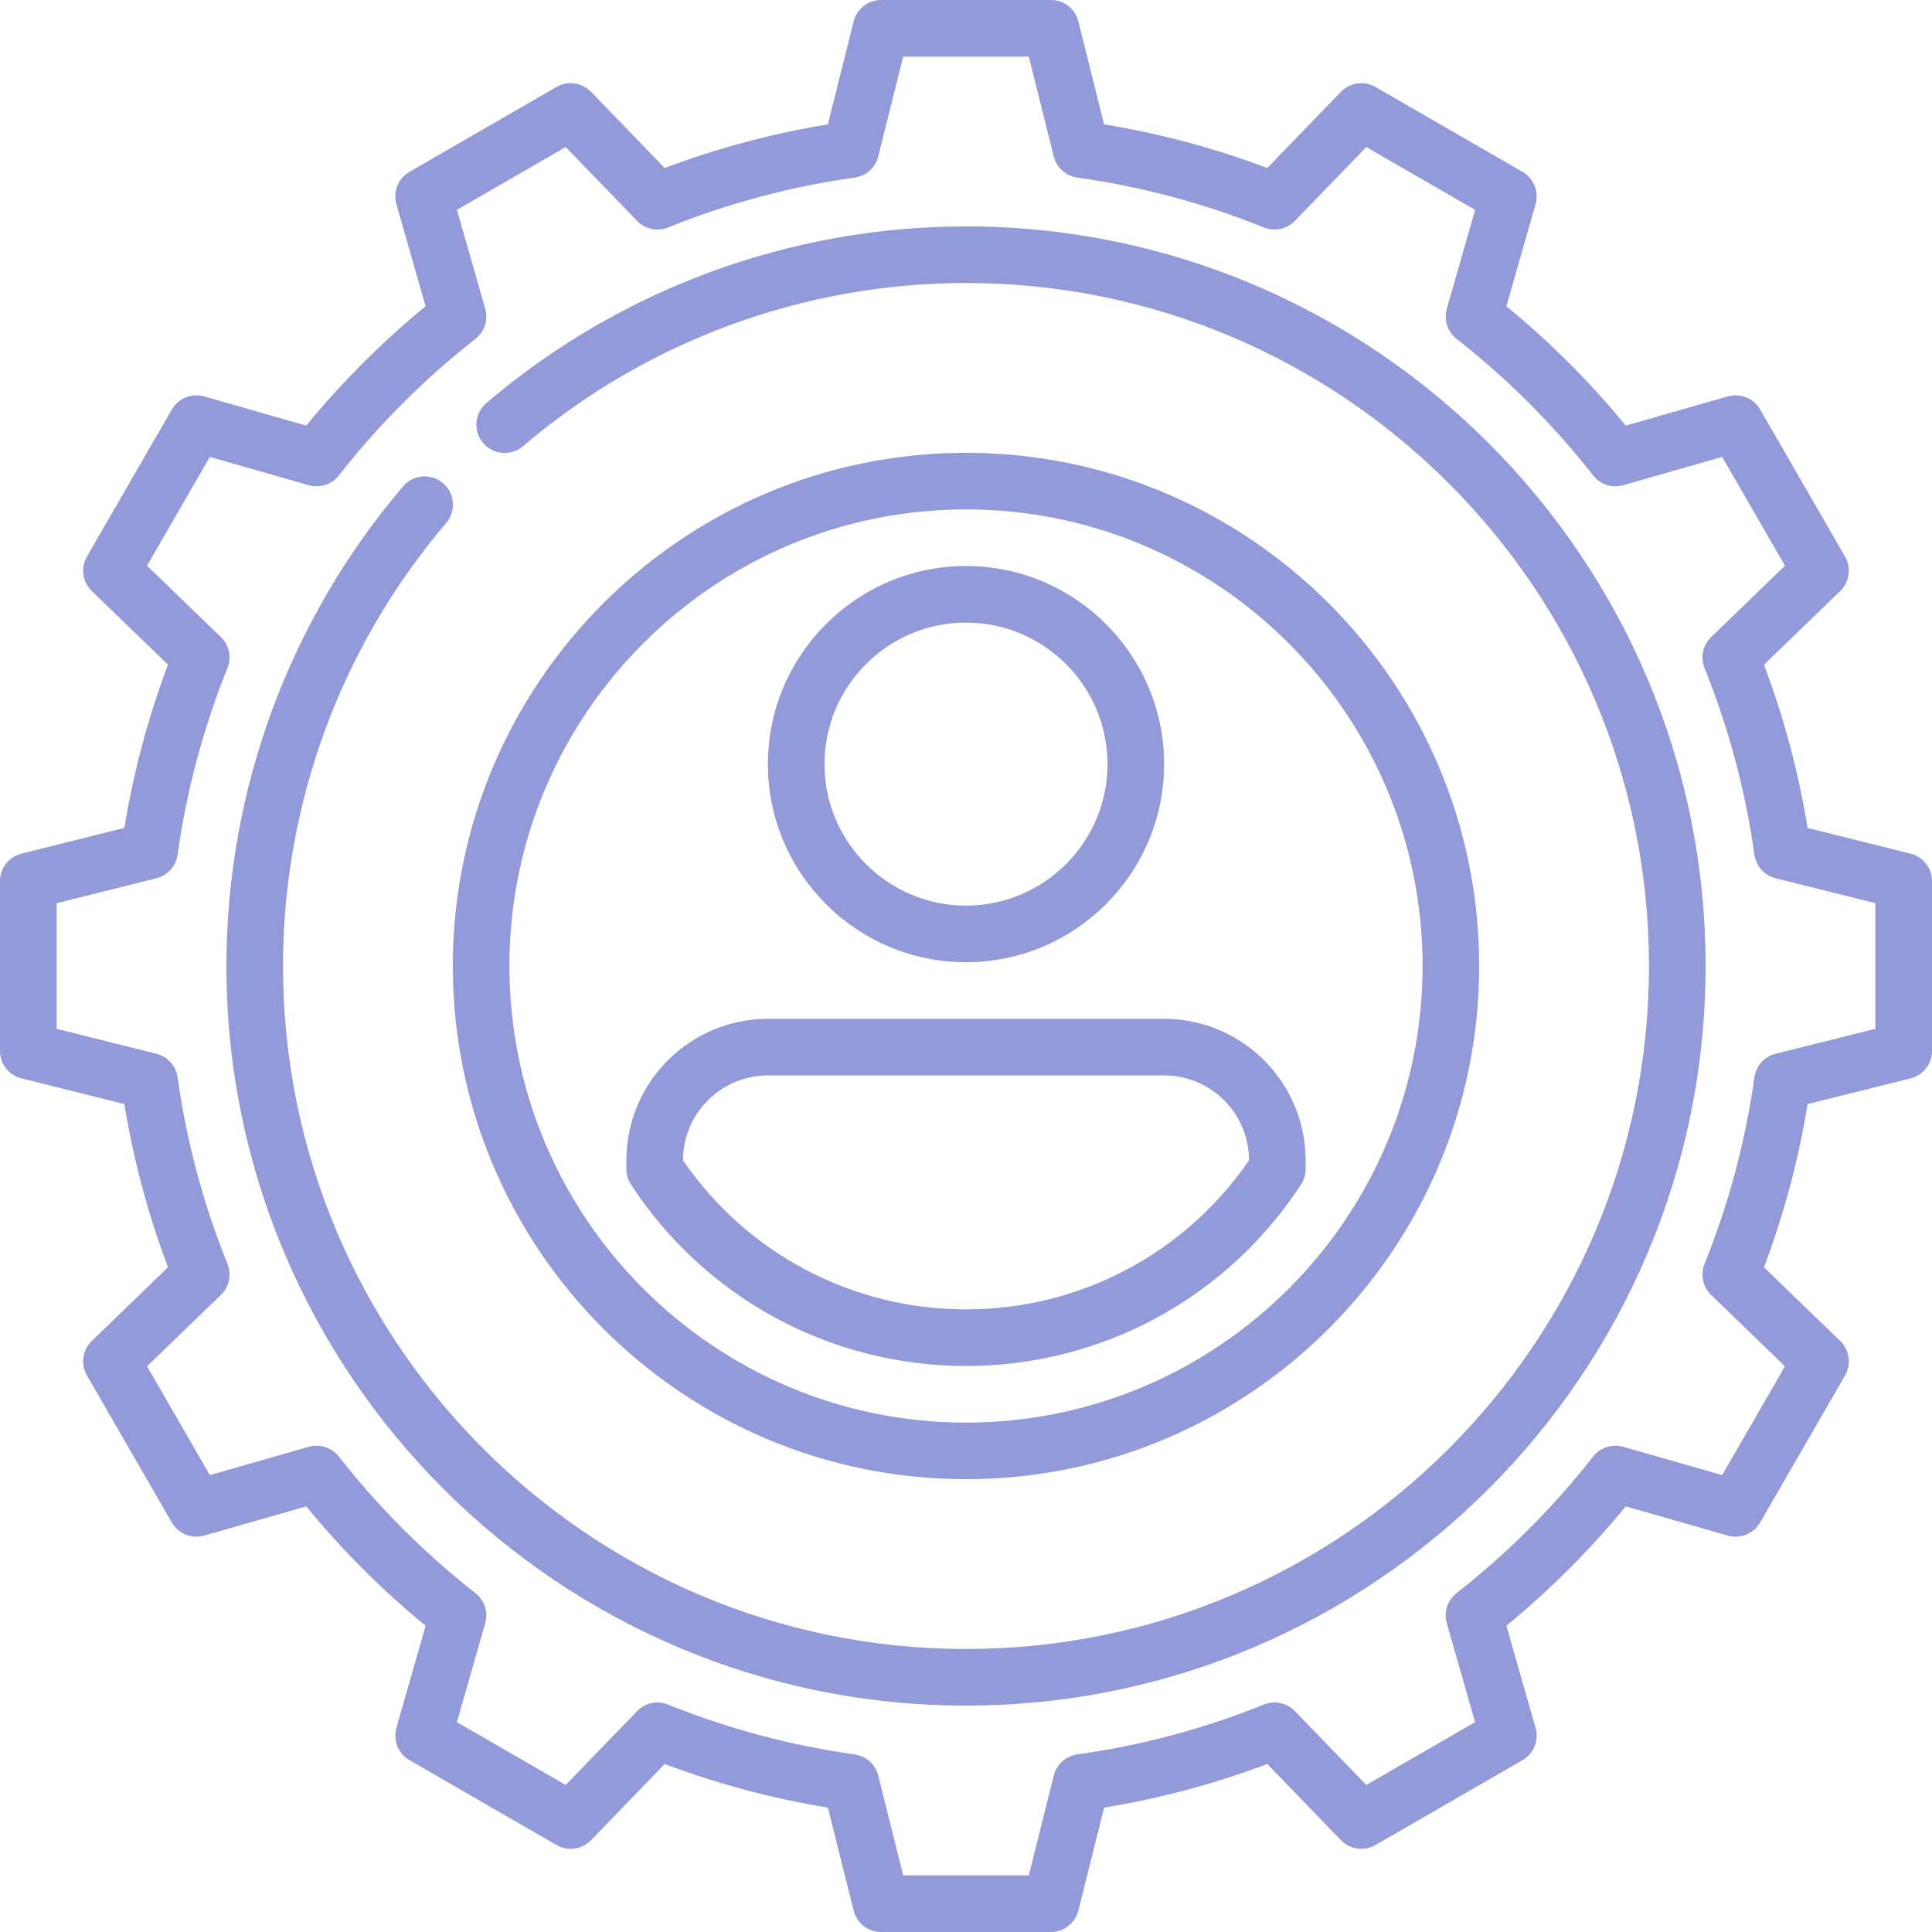 <?xml version="1.0"?>
<svg xmlns="http://www.w3.org/2000/svg" xmlns:xlink="http://www.w3.org/1999/xlink" xmlns:svgjs="http://svgjs.com/svgjs" version="1.1" width="512" height="512" x="0" y="0" viewBox="0 0 512 512" style="enable-background:new 0 0 512 512" xml:space="preserve" class=""><g><g xmlns="http://www.w3.org/2000/svg"><path d="m256 392c74.991 0 136-61.01 136-136s-61.009-136-136-136-136 61.01-136 136 61.009 136 136 136zm0-257c66.72 0 121 54.28 121 121s-54.28 121-121 121-121-54.28-121-121 54.28-121 121-121z" fill="#929ad9" data-original="#000000" style="" class=""/><path d="m256 255c28.949 0 52.5-23.552 52.5-52.5s-23.551-52.5-52.5-52.5-52.5 23.552-52.5 52.5 23.551 52.5 52.5 52.5zm0-90c20.678 0 37.5 16.822 37.5 37.5s-16.822 37.5-37.5 37.5-37.5-16.822-37.5-37.5 16.822-37.5 37.5-37.5z" fill="#929ad9" data-original="#000000" style="" class=""/><path d="m167.218 313.92c19.678 30.106 52.867 48.08 88.782 48.08s69.104-17.974 88.782-48.08c.797-1.22 1.222-2.646 1.222-4.104v-2.316c0-20.678-16.822-37.5-37.5-37.5h-105.008c-20.678 0-37.5 16.822-37.5 37.5v2.316c0 1.457.424 2.884 1.222 4.104zm13.778-6.42c0-12.406 10.093-22.5 22.5-22.5h105.009c12.407 0 22.5 10.094 22.5 22.5-17.03 24.788-44.904 39.5-75.005 39.5s-57.975-14.712-75.004-39.5z" fill="#929ad9" data-original="#000000" style="" class=""/><path d="m506.319 226.224-27.286-6.821c-2.408-14.771-6.285-29.276-11.56-43.246l20.197-19.529c2.474-2.393 3.002-6.161 1.282-9.142l-22.5-38.971c-1.72-2.98-5.249-4.409-8.558-3.461l-27.055 7.739c-9.472-11.551-20.082-22.16-31.633-31.633l7.739-27.055c.946-3.309-.48-6.837-3.461-8.558l-38.971-22.5c-2.98-1.721-6.75-1.19-9.142 1.281l-19.529 20.197c-13.971-5.275-28.475-9.152-43.246-11.56l-6.821-27.286c-.834-3.337-3.834-5.679-7.275-5.679h-45c-3.441 0-6.441 2.342-7.276 5.681l-6.822 27.286c-14.771 2.408-29.276 6.285-43.246 11.561l-19.529-20.198c-2.392-2.475-6.161-3.002-9.142-1.282l-38.971 22.5c-2.98 1.721-4.407 5.249-3.461 8.558l7.74 27.055c-11.551 9.473-22.161 20.082-31.633 31.633l-27.055-7.739c-3.308-.943-6.837.479-8.558 3.461l-22.5 38.971c-1.721 2.98-1.192 6.749 1.282 9.142l20.197 19.529c-5.275 13.972-9.152 28.476-11.56 43.246l-27.286 6.821c-3.338.834-5.68 3.834-5.68 7.275v45c0 3.441 2.342 6.441 5.681 7.276l27.286 6.821c2.408 14.771 6.285 29.276 11.56 43.246l-20.197 19.53c-2.474 2.393-3.002 6.161-1.282 9.142l22.5 38.971c1.72 2.979 5.247 4.404 8.558 3.461l27.055-7.739c9.472 11.551 20.082 22.16 31.633 31.633l-7.739 27.055c-.946 3.309.48 6.837 3.461 8.558l38.971 22.5c2.98 1.72 6.749 1.191 9.142-1.281l19.529-20.197c13.971 5.275 28.475 9.152 43.246 11.56l6.821 27.286c.834 3.339 3.834 5.681 7.276 5.681h45c3.441 0 6.441-2.342 7.276-5.681l6.822-27.286c14.772-2.408 29.276-6.285 43.246-11.561l19.529 20.197c2.392 2.476 6.16 3.003 9.142 1.282l38.971-22.5c2.98-1.721 4.407-5.249 3.461-8.558l-7.74-27.055c11.551-9.473 22.161-20.082 31.633-31.633l27.055 7.739c3.309.944 6.837-.48 8.558-3.461l22.5-38.971c1.721-2.98 1.192-6.749-1.282-9.142l-20.197-19.529c5.275-13.971 9.152-28.476 11.56-43.246l27.286-6.821c3.339-.835 5.681-3.835 5.681-7.276v-45c-.002-3.442-2.344-6.442-5.683-7.277zm-9.319 46.421-26.453 6.612c-2.966.742-5.186 3.21-5.609 6.237-2.374 16.974-6.822 33.615-13.222 49.463-1.144 2.833-.455 6.077 1.741 8.2l19.576 18.929-16.644 28.828-26.22-7.5c-2.935-.843-6.084.184-7.967 2.586-10.551 13.471-22.732 25.65-36.204 36.203-2.403 1.882-3.425 5.032-2.586 7.967l7.501 26.22-28.829 16.645-18.929-19.576c-2.124-2.197-5.368-2.888-8.2-1.741-15.846 6.399-32.487 10.848-49.462 13.222-3.028.424-5.496 2.643-6.237 5.608l-6.612 26.452h-33.288l-6.613-26.453c-.741-2.966-3.209-5.185-6.237-5.608-16.974-2.374-33.616-6.822-49.463-13.221-2.833-1.146-6.076-.456-8.2 1.74l-18.929 19.576-28.829-16.645 7.5-26.22c.839-2.935-.183-6.085-2.586-7.967-13.47-10.552-25.651-22.731-36.202-36.202-1.882-2.403-5.034-3.429-7.967-2.586l-26.22 7.5-16.644-28.828 19.576-18.929c2.196-2.123 2.885-5.367 1.741-8.2-6.399-15.846-10.848-32.487-13.222-49.463-.423-3.027-2.643-5.495-5.609-6.237l-26.452-6.612v-33.289l26.453-6.612c2.966-.742 5.186-3.21 5.609-6.237 2.374-16.974 6.822-33.615 13.222-49.463 1.144-2.833.455-6.077-1.741-8.2l-19.576-18.929 16.644-28.828 26.22 7.5c2.935.841 6.085-.185 7.967-2.586 10.551-13.471 22.732-25.65 36.204-36.203 2.403-1.882 3.425-5.032 2.586-7.967l-7.501-26.22 28.829-16.645 18.929 19.576c2.124 2.197 5.368 2.888 8.2 1.741 15.846-6.399 32.488-10.848 49.462-13.222 3.028-.424 5.496-2.643 6.237-5.608l6.612-26.453h33.288l6.613 26.453c.741 2.966 3.209 5.185 6.237 5.608 16.974 2.374 33.616 6.822 49.463 13.221 2.833 1.146 6.076.456 8.2-1.74l18.929-19.576 28.829 16.645-7.5 26.22c-.839 2.935.183 6.085 2.586 7.967 13.472 10.553 25.652 22.732 36.204 36.203 1.882 2.402 5.033 3.426 7.967 2.586l26.22-7.5 16.644 28.828-19.576 18.929c-2.196 2.124-2.885 5.367-1.741 8.2 6.399 15.847 10.848 32.488 13.222 49.463.423 3.027 2.643 5.495 5.609 6.237l26.45 6.611z" fill="#929ad9" data-original="#000000" style="" class=""/><path d="m256 60c-46.574 0-91.72 16.63-127.122 46.826-3.151 2.688-3.527 7.422-.839 10.573 2.688 3.152 7.422 3.527 10.573.839 32.69-27.883 74.379-43.238 117.388-43.238 99.804 0 181 81.196 181 181s-81.196 181-181 181-181-81.196-181-181c0-43.01 15.355-84.698 43.238-117.387 2.688-3.151 2.313-7.885-.839-10.573-3.151-2.689-7.885-2.313-10.573.839-30.196 35.4-46.826 80.547-46.826 127.121 0 108.075 87.925 196 196 196s196-87.925 196-196-87.925-196-196-196z" fill="#929ad9" data-original="#000000" style="" class=""/></g></g></svg>
